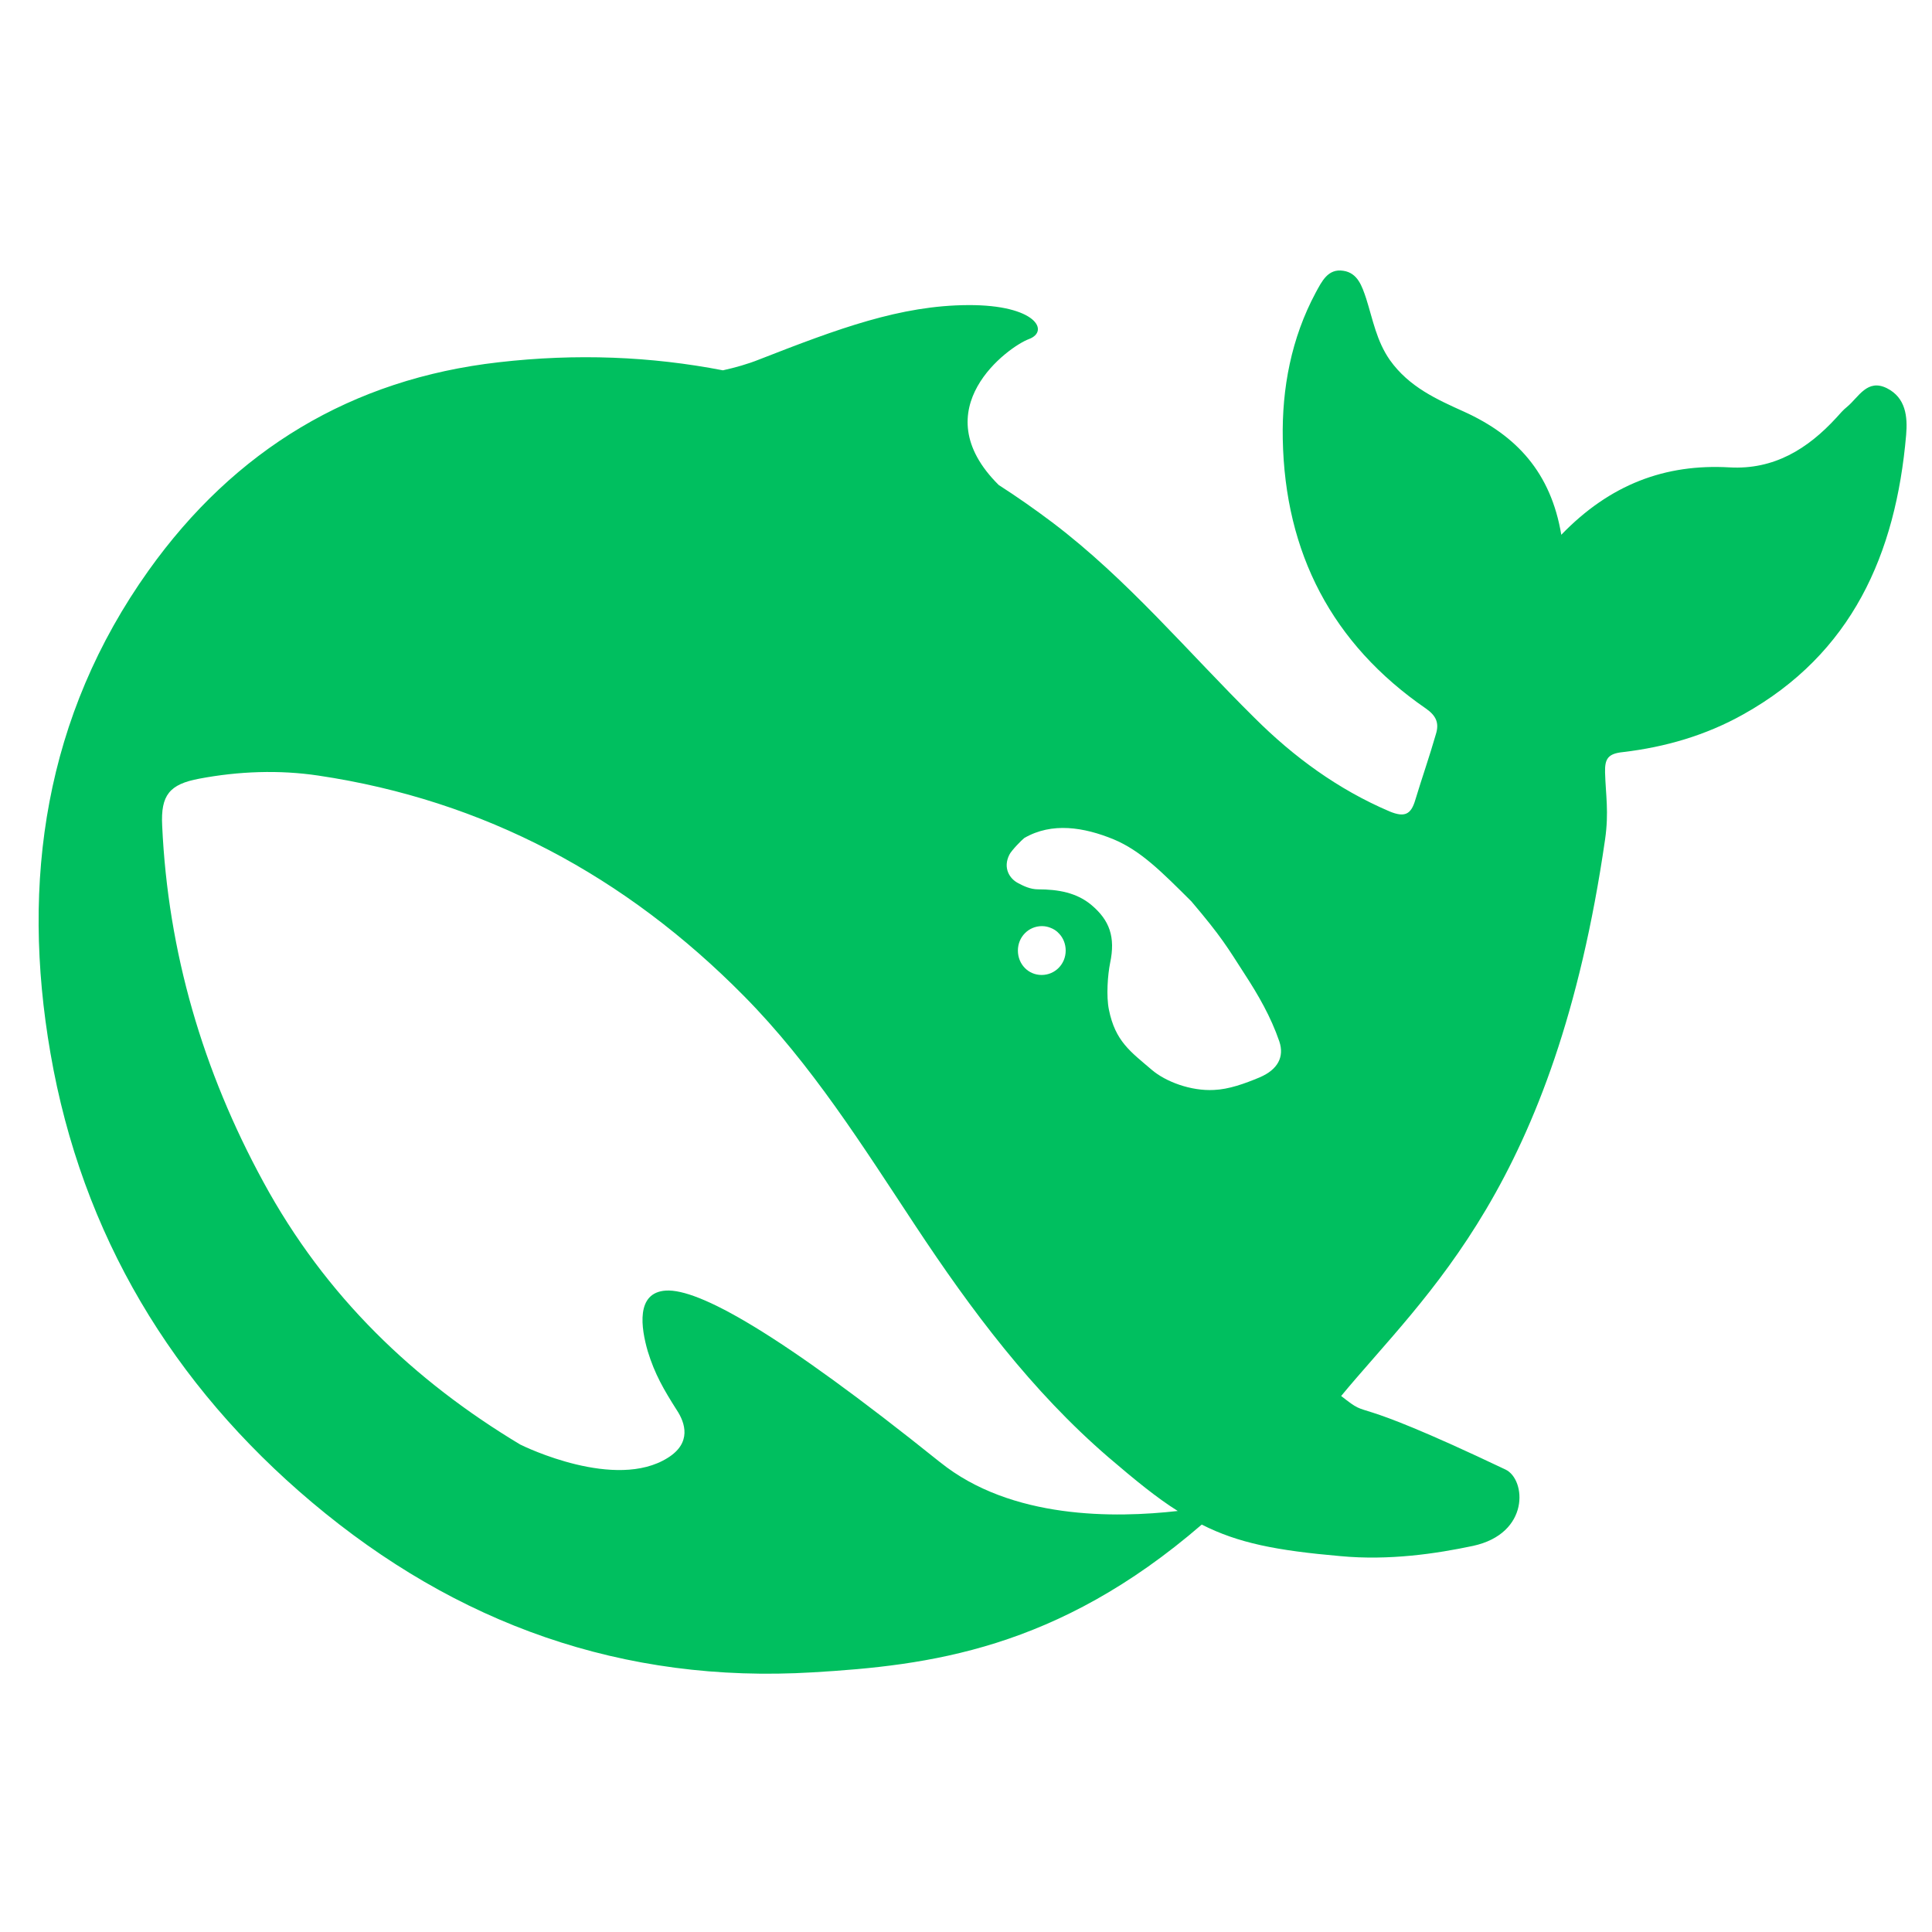 <svg width="50" height="50" xmlns="http://www.w3.org/2000/svg" fill="none">

 <g>
  <title>Layer 1</title>
  <path fill-rule="nonzero" fill="#00bf5f" d="m48.835,10.048c-0.512,-0.256 -0.733,0.232 -1.032,0.48c-0.102,0.08 -0.189,0.184 -0.276,0.28c-0.748,0.816 -1.623,1.352 -2.765,1.288c-1.67,-0.096 -3.096,0.44 -4.356,1.744c-0.268,-1.608 -1.158,-2.568 -2.513,-3.184c-0.709,-0.32 -1.426,-0.64 -1.922,-1.336c-0.347,-0.496 -0.441,-1.048 -0.614,-1.592c-0.11,-0.328 -0.221,-0.664 -0.591,-0.72c-0.402,-0.064 -0.559,0.28 -0.717,0.568c-0.63,1.176 -0.875,2.472 -0.851,3.784c0.055,2.952 1.276,5.304 3.703,6.976c0.276,0.192 0.347,0.384 0.26,0.664c-0.165,0.576 -0.362,1.136 -0.536,1.712c-0.11,0.368 -0.275,0.448 -0.662,0.288c-1.331,-0.568 -2.481,-1.408 -3.498,-2.424c-1.725,-1.704 -3.285,-3.584 -5.231,-5.056c-0.457,-0.344 -0.914,-0.664 -1.387,-0.968c-1.985,-1.968 0.26,-3.584 0.78,-3.776c0.543,-0.2 0.189,-0.888 -1.568,-0.88c-1.757,0.008 -3.364,0.608 -5.412,1.408c-0.299,0.12 -0.615,0.208 -0.938,0.28c-1.859,-0.36 -3.79,-0.44 -5.806,-0.208c-3.797,0.432 -6.831,2.264 -9.06,5.392c-2.679,3.76 -3.309,8.032 -2.537,12.488c0.811,4.696 3.159,8.584 6.767,11.624c3.742,3.152 8.052,4.696 12.967,4.4c2.986,-0.176 6.311,-0.584 10.061,-3.824c0.945,0.48 1.938,0.672 3.584,0.816c1.269,0.12 2.49,-0.064 3.435,-0.264c1.481,-0.32 1.378,-1.72 0.843,-1.976c-4.341,-2.064 -3.388,-1.224 -4.254,-1.904c2.205,-2.664 5.53,-5.432 6.83,-14.4c0.103,-0.712 0.016,-1.16 0,-1.736c-0.008,-0.352 0.071,-0.488 0.465,-0.528c1.087,-0.128 2.143,-0.432 3.112,-0.976c2.812,-1.568 3.947,-4.144 4.215,-7.232c0.04,-0.472 -0.008,-0.96 -0.496,-1.208zm-24.509,27.792c-4.207,-3.376 -6.247,-4.488 -7.09,-4.44c-0.788,0.048 -0.646,0.968 -0.473,1.568c0.181,0.592 0.418,1 0.749,1.52c0.229,0.344 0.386,0.856 -0.229,1.24c-1.355,0.856 -3.71,-0.288 -3.821,-0.344c-2.742,-1.648 -5.034,-3.824 -6.649,-6.8c-1.56,-2.864 -2.466,-5.936 -2.616,-9.216c-0.04,-0.792 0.189,-1.072 0.961,-1.216c1.017,-0.192 2.064,-0.232 3.081,-0.08c4.293,0.64 7.949,2.6 11.014,5.704c1.749,1.768 3.072,3.88 4.436,5.944c1.449,2.192 3.009,4.28 4.995,5.992c0.701,0.6 1.26,1.056 1.796,1.392c-1.615,0.184 -4.309,0.224 -6.153,-1.264zm2.017,-13.24c0,-0.352 0.276,-0.632 0.623,-0.632c0.079,0 0.149,0.016 0.212,0.04c0.087,0.032 0.166,0.08 0.229,0.152c0.11,0.112 0.173,0.272 0.173,0.44c0,0.352 -0.276,0.632 -0.623,0.632c-0.347,0 -0.614,-0.28 -0.614,-0.632zm6.263,3.28c-0.402,0.168 -0.804,0.312 -1.19,0.328c-0.599,0.032 -1.252,-0.216 -1.607,-0.52c-0.551,-0.472 -0.945,-0.736 -1.111,-1.56c-0.071,-0.352 -0.031,-0.896 0.032,-1.208c0.142,-0.672 -0.016,-1.104 -0.481,-1.496c-0.378,-0.32 -0.858,-0.408 -1.386,-0.408c-0.197,0 -0.378,-0.088 -0.512,-0.16c-0.221,-0.112 -0.402,-0.392 -0.229,-0.736c0.055,-0.112 0.323,-0.384 0.386,-0.432c0.717,-0.416 1.544,-0.28 2.308,0.032c0.709,0.296 1.245,0.84 2.017,1.608c0.788,0.928 0.929,1.184 1.378,1.88c0.354,0.544 0.678,1.104 0.898,1.744c0.134,0.4 -0.039,0.728 -0.504,0.928z" id="path"/>
 </g>
</svg>